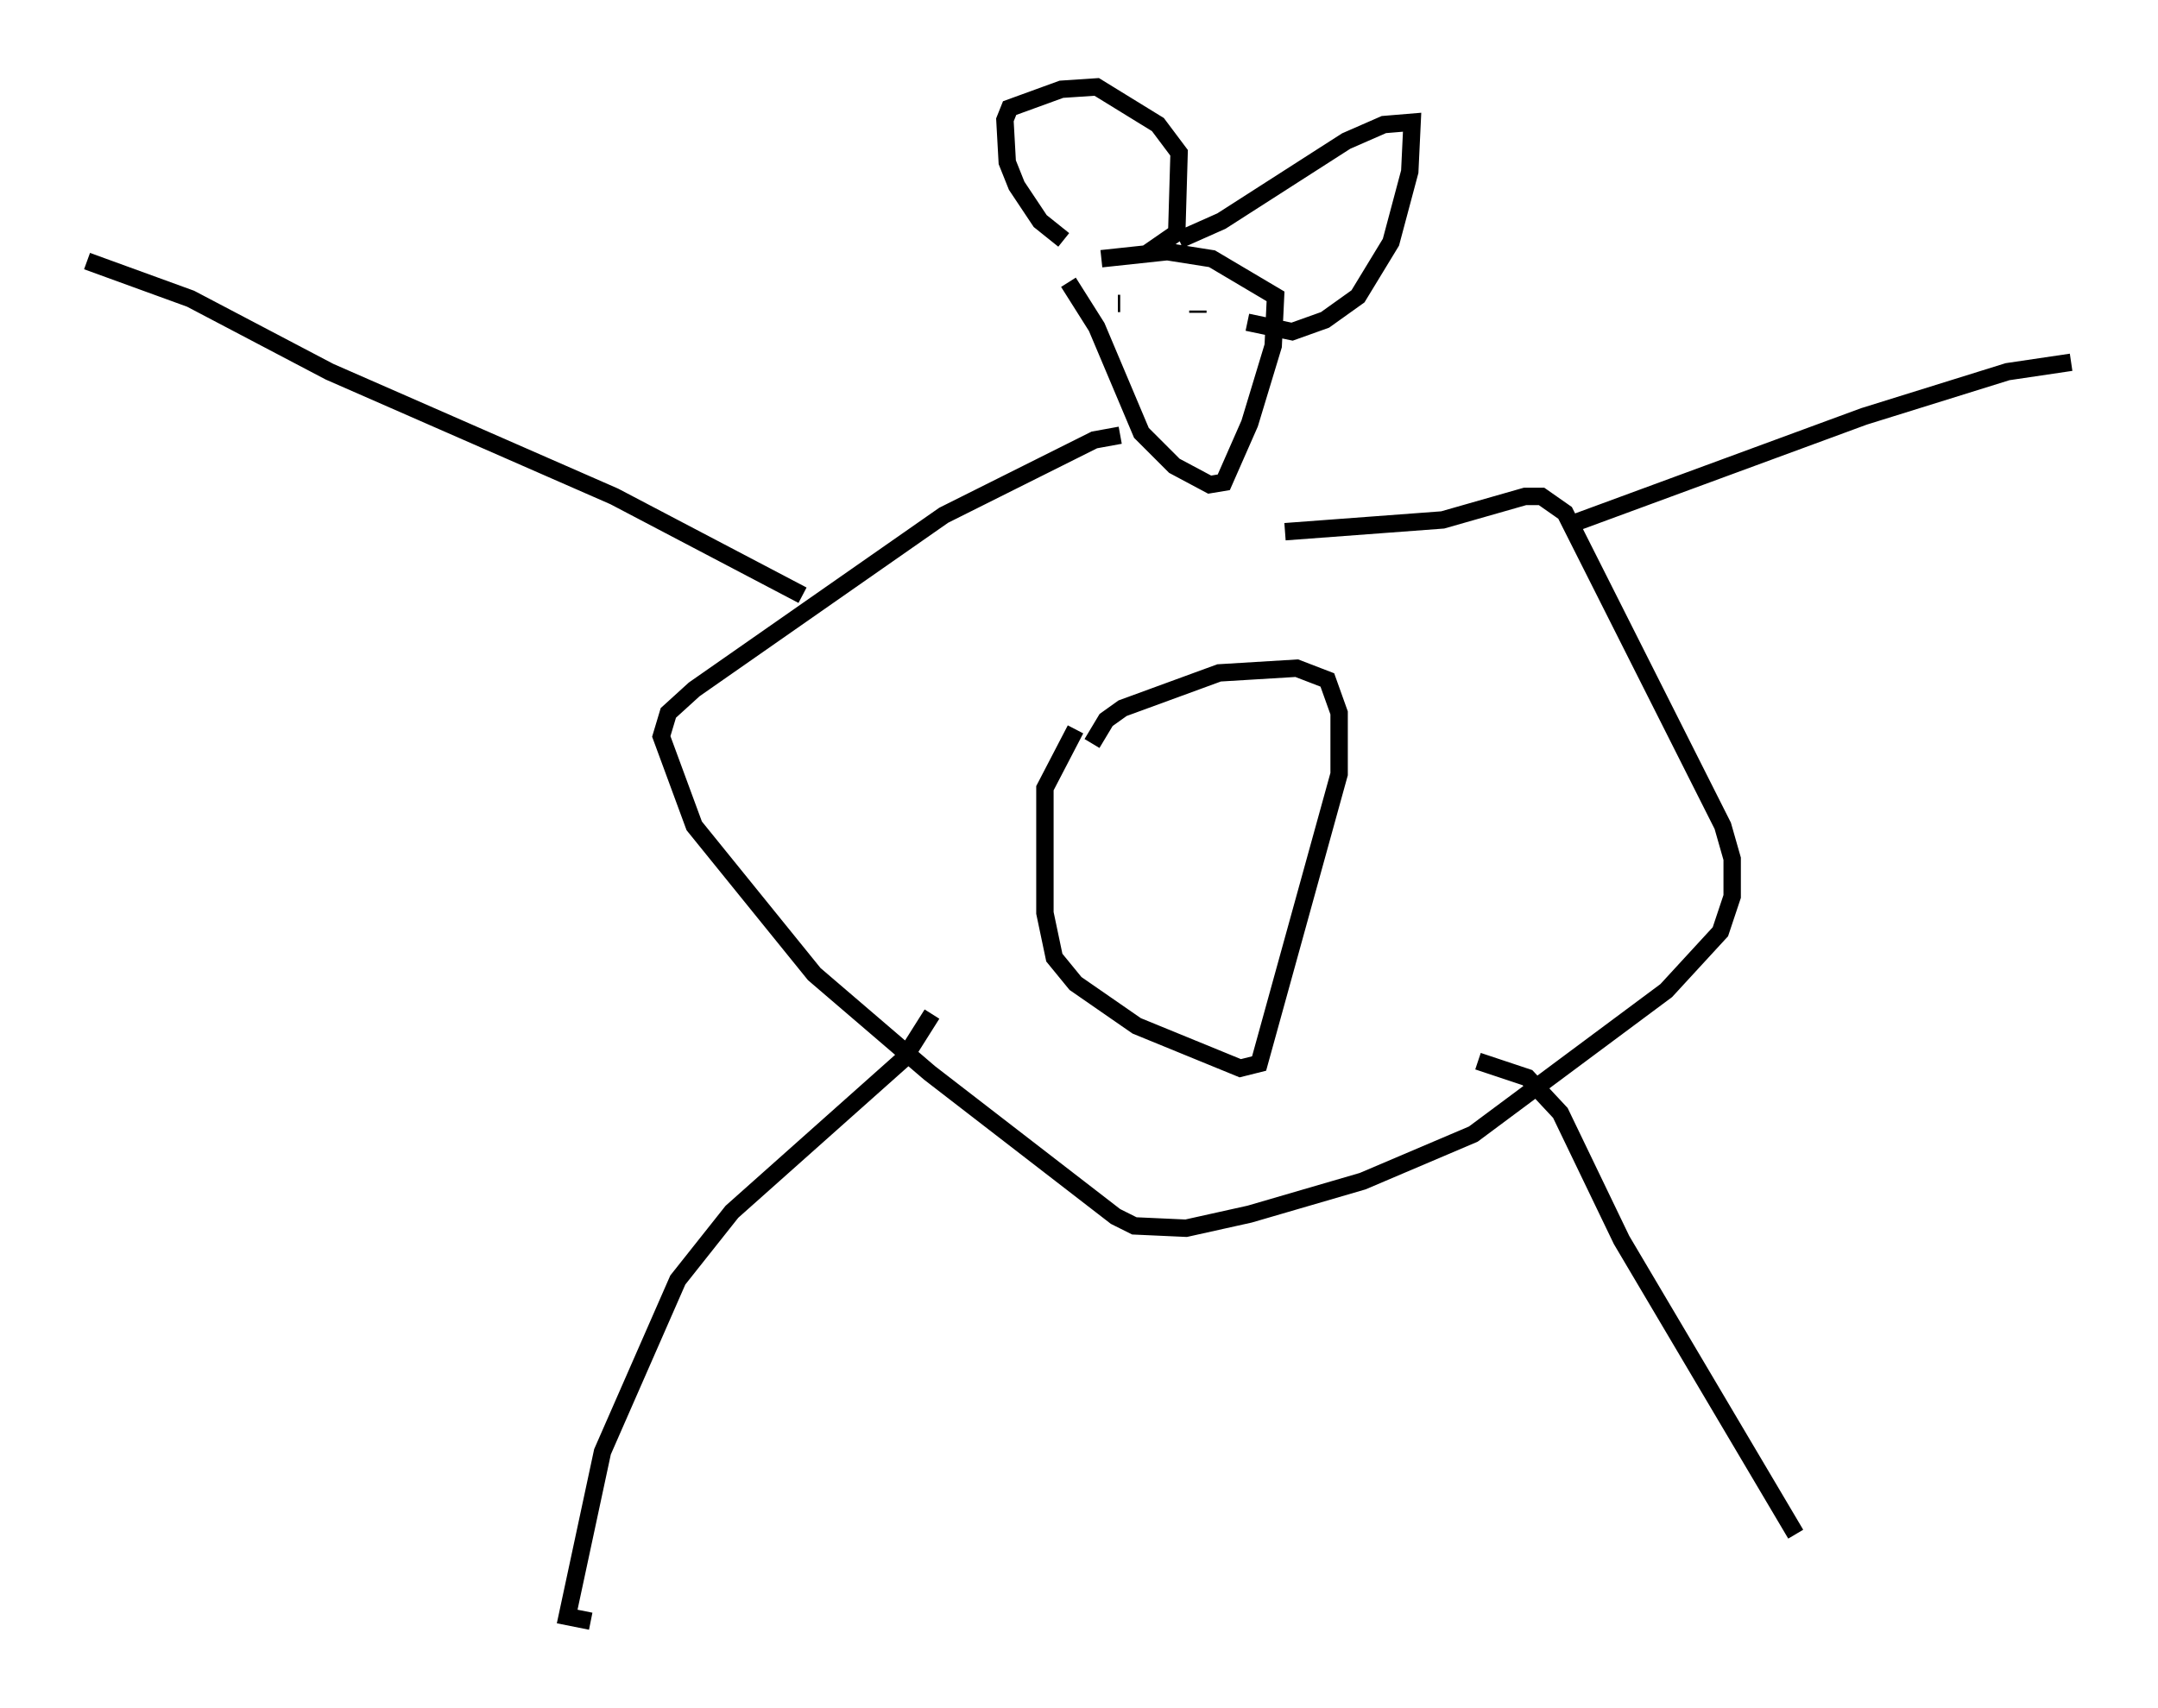 <?xml version="1.0" encoding="utf-8" ?>
<svg baseProfile="full" height="98.226" version="1.1" width="124.072" xmlns="http://www.w3.org/2000/svg" xmlns:ev="http://www.w3.org/2001/xml-events" xmlns:xlink="http://www.w3.org/1999/xlink"><defs /><rect fill="white" height="98.226" width="124.072" x="0" y="0" /><path d="M60.48, 16.231 m2.842, -1.353 l3.789, -0.406 2.571, 0.406 l3.654, 2.165 -0.135, 2.842 l-1.353, 4.465 -1.488, 3.383 l-0.812, 0.135 -2.03, -1.083 l-1.894, -1.894 -2.571, -6.089 l-1.624, -2.571 m2.842, 1.218 l0.135, 0.0 m2.706, 0.406 l0.0, 0.0 m1.759, 0.135 l0.0, -0.135 m-4.465, 7.172 l-1.488, 0.271 -8.66, 4.33 l-14.344, 10.013 -1.488, 1.353 l-0.406, 1.353 1.894, 5.142 l6.901, 8.525 6.631, 5.683 l10.69, 8.254 1.083, 0.541 l2.977, 0.135 3.654, -0.812 l6.495, -1.894 6.36, -2.706 l11.096, -8.254 3.112, -3.383 l0.677, -2.03 0.0, -2.165 l-0.541, -1.894 -9.066, -17.997 l-1.353, -0.947 -0.947, 0.0 l-4.736, 1.353 -9.066, 0.677 m16.373, -0.406 l16.915, -6.225 8.254, -2.571 l3.654, -0.541 m-72.936, 13.396 l-10.825, -5.683 -16.373, -7.172 l-7.984, -4.195 -5.954, -2.165 m48.579, 43.301 l-1.624, 2.571 -9.878, 8.796 l-3.112, 3.924 -4.33, 9.878 l-2.03, 9.472 1.353, 0.271 m51.014, -32.205 l2.842, 0.947 1.894, 2.03 l3.518, 7.307 10.013, 16.915 m-40.46, -45.466 l0.812, -1.353 0.947, -0.677 l5.548, -2.03 4.465, -0.271 l1.759, 0.677 0.677, 1.894 l0.0, 3.518 -4.601, 16.644 l-1.083, 0.271 -5.954, -2.436 l-3.518, -2.436 -1.218, -1.488 l-0.541, -2.571 0.0, -7.172 l1.759, -3.383 m-0.677, -28.146 l-1.353, -1.083 -1.353, -2.03 l-0.541, -1.353 -0.135, -2.436 l0.271, -0.677 2.977, -1.083 l2.03, -0.135 3.518, 2.165 l1.218, 1.624 -0.135, 4.601 l-1.759, 1.218 m1.894, -0.812 l2.436, -1.083 7.172, -4.601 l2.165, -0.947 1.624, -0.135 l-0.135, 2.842 -1.083, 4.059 l-1.894, 3.112 -1.894, 1.353 l-1.894, 0.677 -2.571, -0.541 " fill="none" stroke="black" stroke-width="1" /></svg>